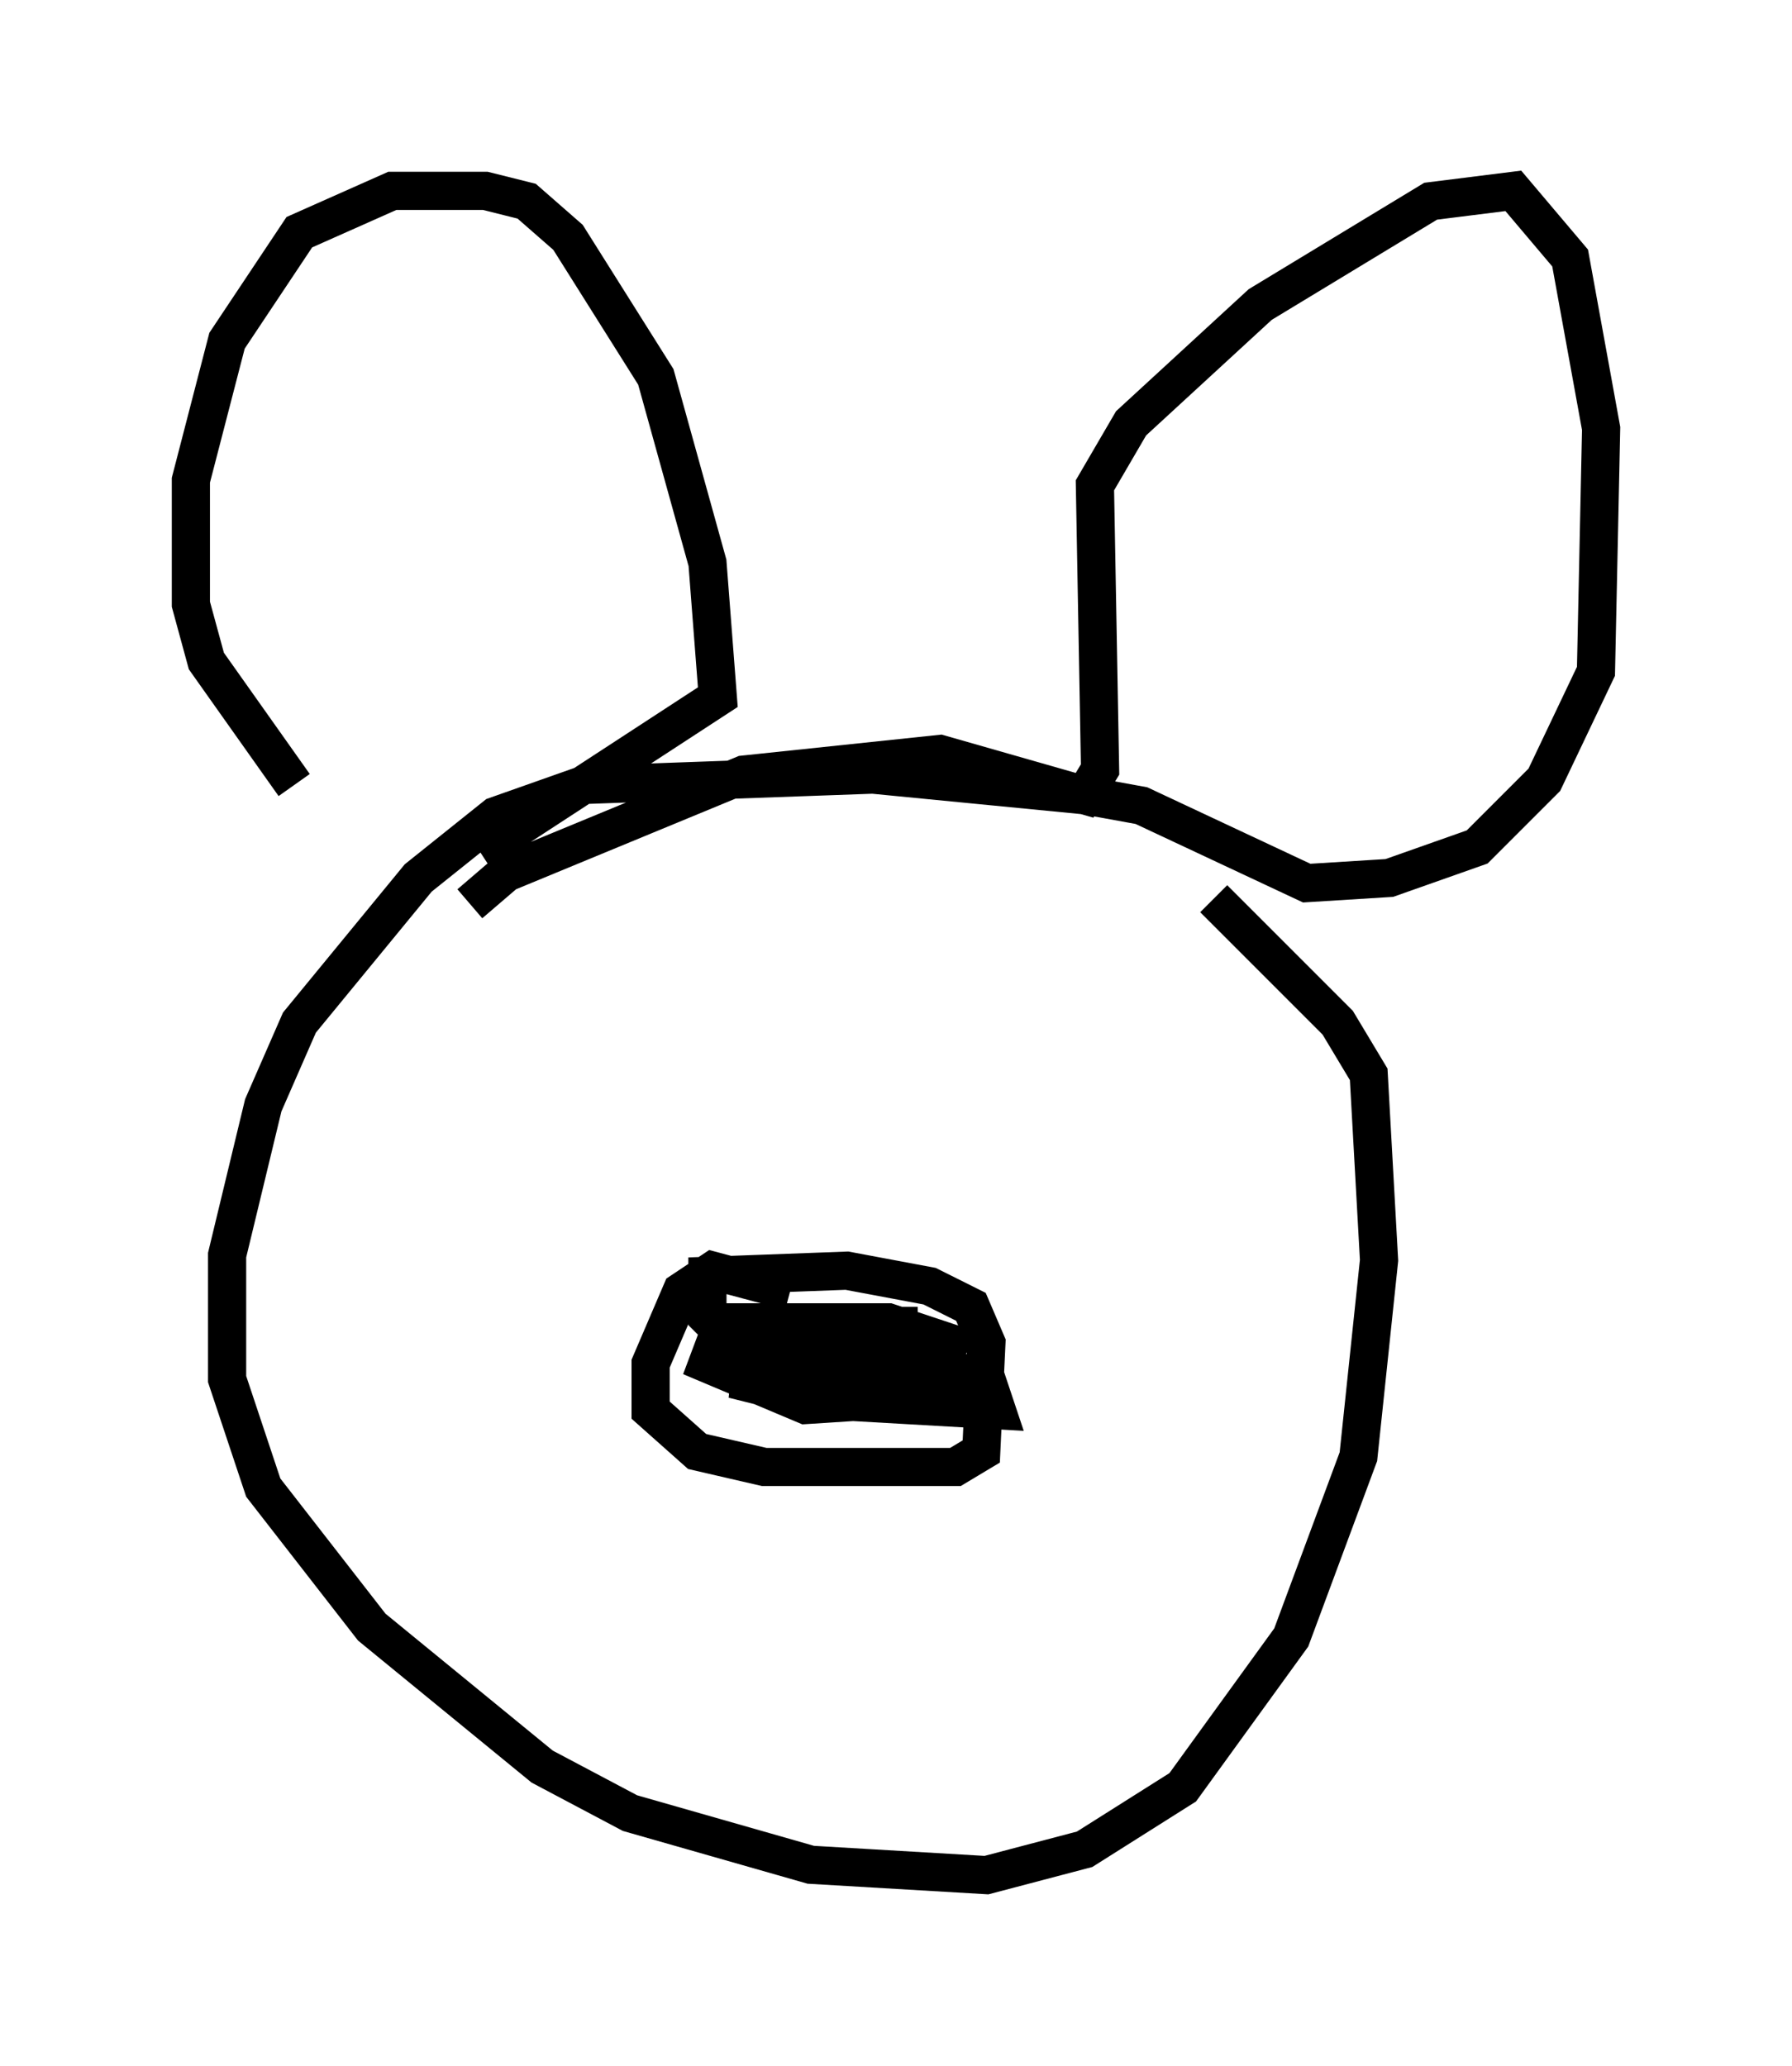 <?xml version="1.0" encoding="utf-8" ?>
<svg baseProfile="full" height="54.113" version="1.1" width="46.941" xmlns="http://www.w3.org/2000/svg" xmlns:ev="http://www.w3.org/2001/xml-events" xmlns:xlink="http://www.w3.org/1999/xlink"><defs /><rect fill="white" height="54.113" width="46.941" x="0" y="0" /><path d="M10.683, 22.321 m-2.977, -1.759 l-2.3, -3.248 -0.406, -1.488 l0.0, -3.248 0.947, -3.654 l1.894, -2.842 2.436, -1.083 l2.436, 0.0 1.083, 0.271 l1.083, 0.947 2.3, 3.654 l1.353, 4.871 0.271, 3.518 l-6.225, 4.059 m-0.271, 1.353 l0.947, -0.812 6.225, -2.571 l5.142, -0.541 3.789, 1.083 l0.406, -0.677 -0.135, -7.442 l0.947, -1.624 3.383, -3.112 l4.465, -2.706 2.165, -0.271 l1.488, 1.759 0.812, 4.465 l-0.135, 6.36 -1.353, 2.842 l-1.759, 1.759 -2.3, 0.812 l-2.165, 0.135 -4.33, -2.03 l-1.488, -0.271 -5.548, -0.541 l-7.578, 0.271 -2.3, 0.812 l-2.03, 1.624 -3.112, 3.789 l-0.947, 2.165 -0.947, 3.924 l0.0, 3.248 0.947, 2.842 l2.842, 3.654 4.465, 3.654 l2.3, 1.218 4.736, 1.353 l4.601, 0.271 2.571, -0.677 l2.571, -1.624 2.842, -3.924 l1.759, -4.736 0.541, -5.142 l-0.271, -4.871 -0.812, -1.353 l-3.248, -3.248 m-11.096, 10.284 l-2.03, -0.541 -0.812, 0.541 l-0.812, 1.894 0.0, 1.218 l1.218, 1.083 1.759, 0.406 l5.007, 0.0 0.677, -0.406 l0.135, -2.842 -0.406, -0.947 l-1.083, -0.541 -2.165, -0.406 l-3.654, 0.135 0.0, 1.083 l1.353, 1.353 3.654, 0.406 l0.812, -0.271 0.541, -0.812 l-1.624, -0.541 -4.33, 0.0 l-0.406, 1.083 2.571, 1.083 l4.195, -0.271 -2.571, -0.541 l-3.518, 0.135 2.165, 0.541 l4.736, 0.271 -0.271, -0.812 l-1.488, -0.406 -4.736, -0.406 l1.083, 0.541 2.03, -0.135 l0.812, -0.812 0.0, -0.677 " fill="none" stroke="black" stroke-width="1" /></svg>